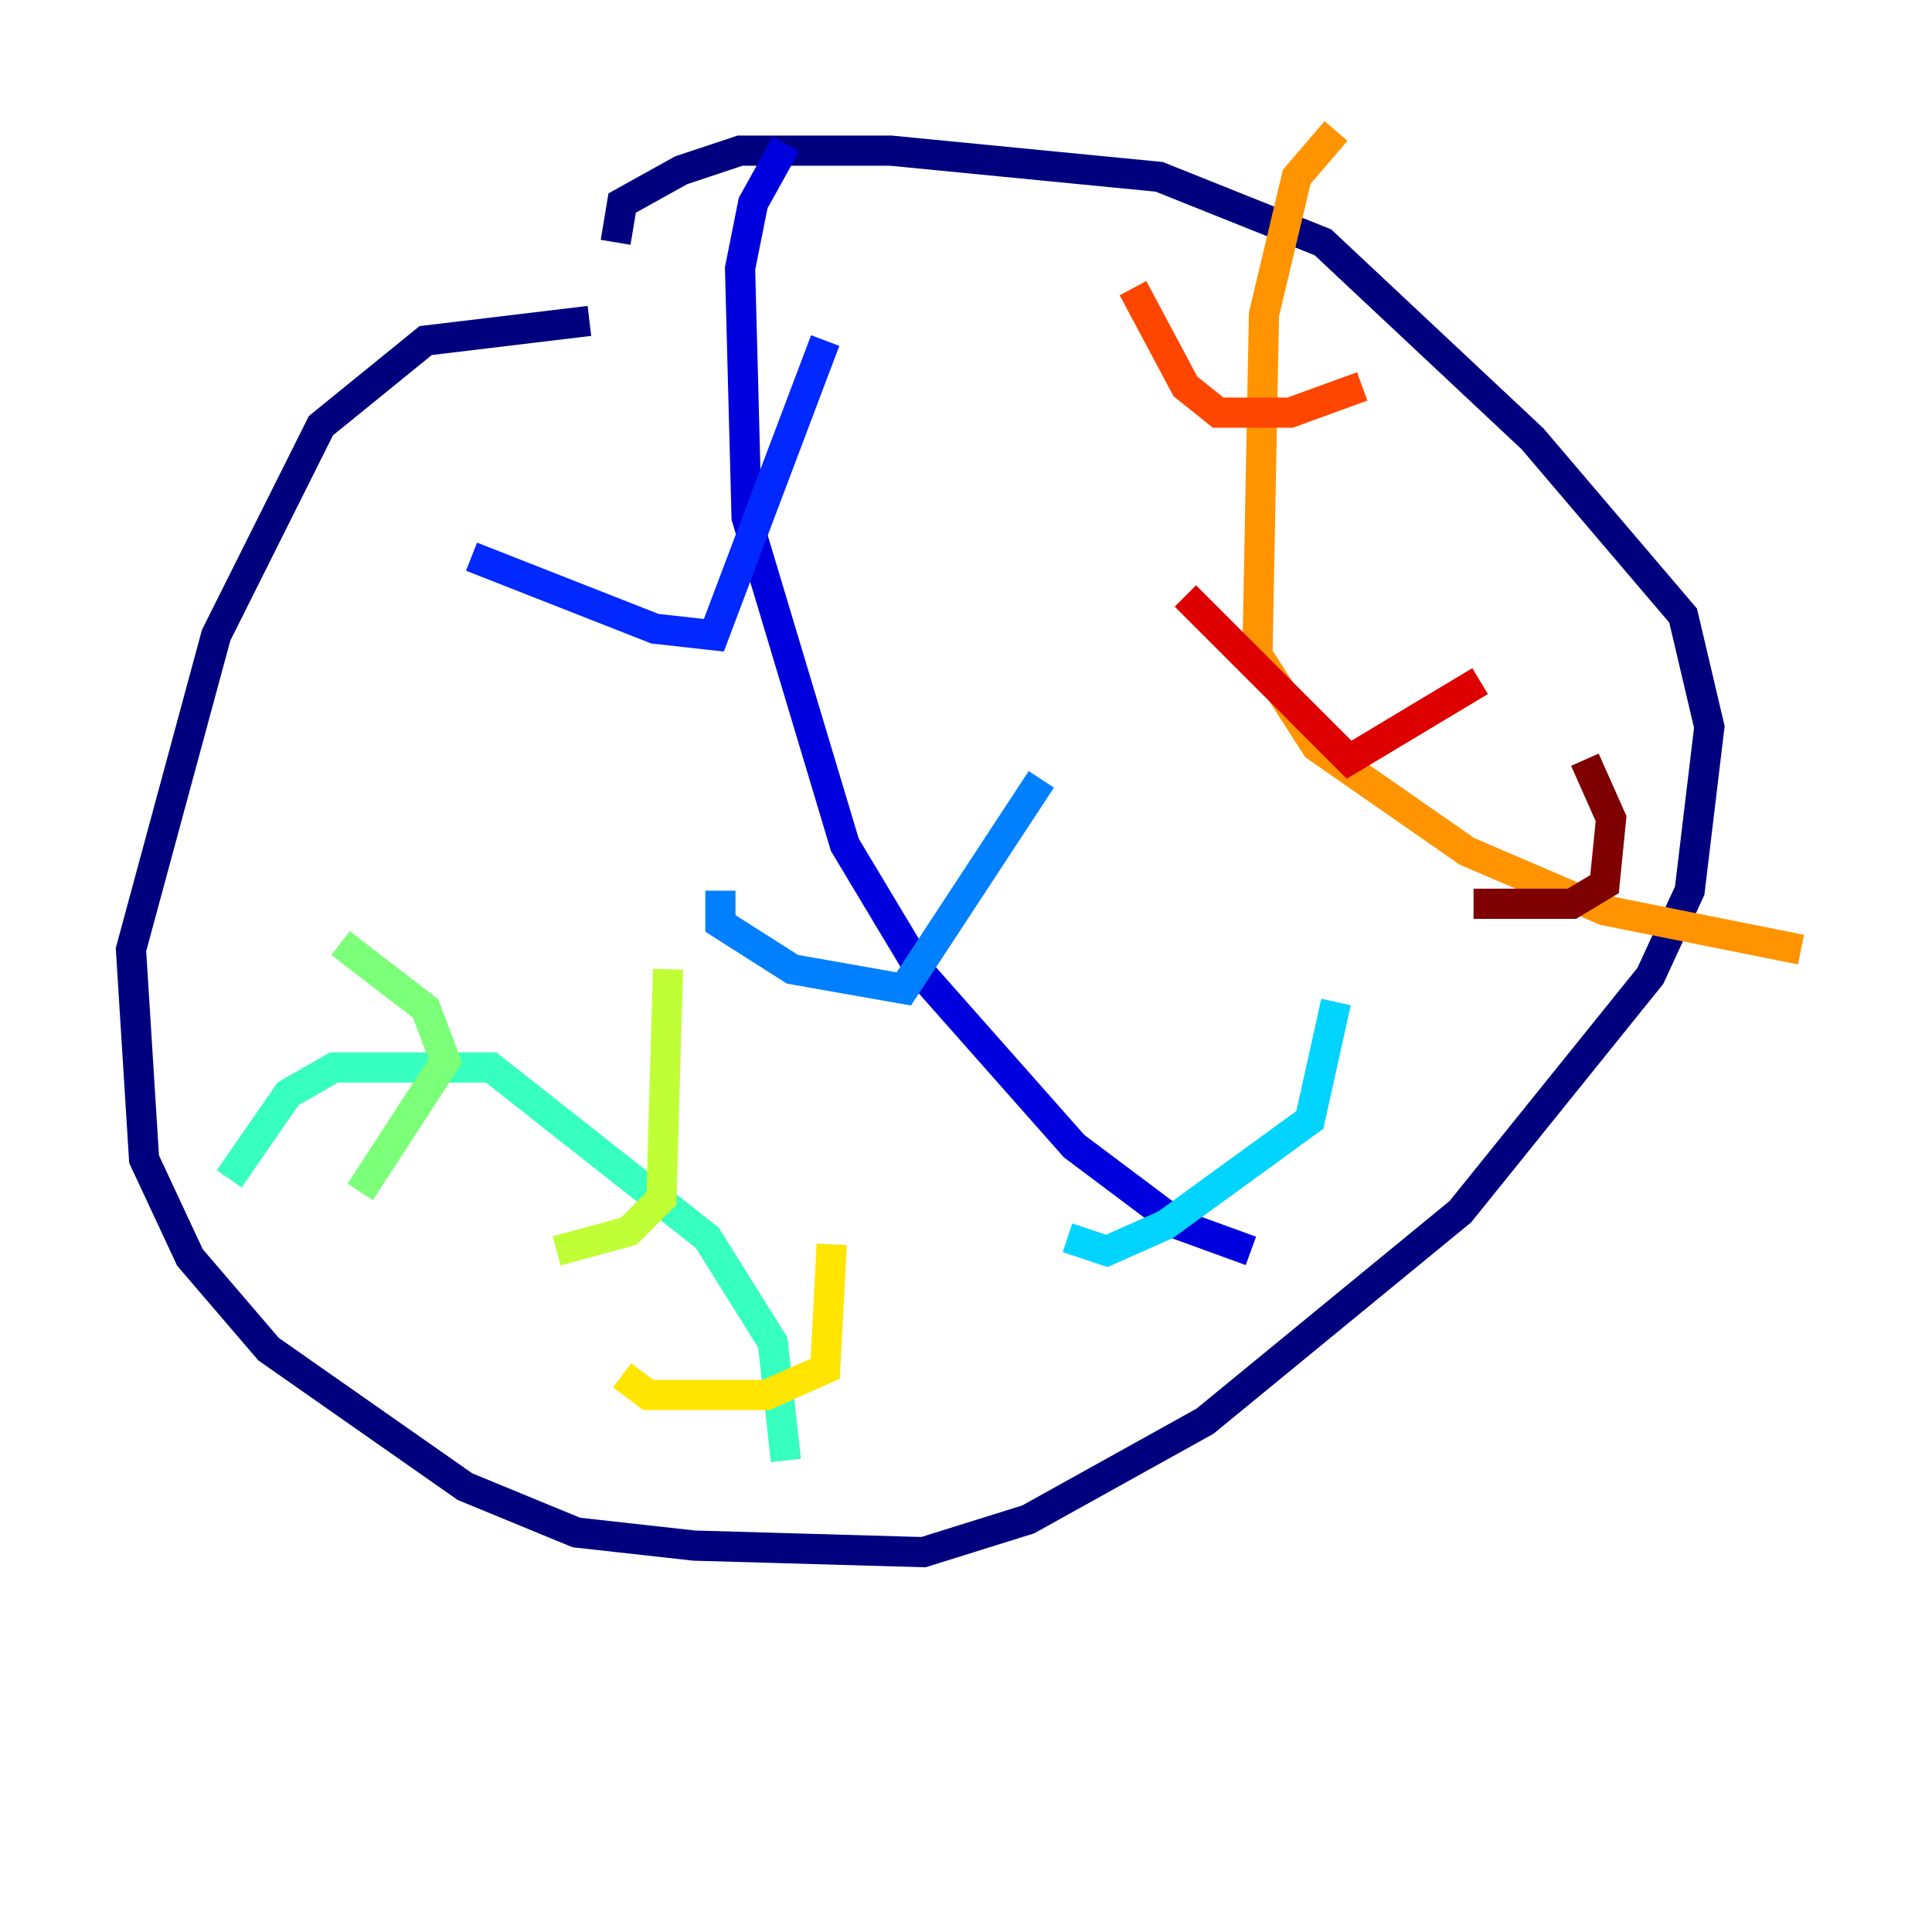 <?xml version="1.0" encoding="utf-8" ?>
<svg baseProfile="tiny" height="128" version="1.2" viewBox="0,0,128,128" width="128" xmlns="http://www.w3.org/2000/svg" xmlns:ev="http://www.w3.org/2001/xml-events" xmlns:xlink="http://www.w3.org/1999/xlink"><defs /><polyline fill="none" points="39.051,21.261 28.203,22.563 21.261,28.203 14.319,42.088 8.678,62.915 9.546,76.8 12.583,83.308 17.79,89.383 30.807,98.495 38.183,101.532 45.993,102.4 61.18,102.834 68.122,100.664 79.837,94.156 96.759,80.271 109.342,64.651 111.946,59.01 113.248,48.163 111.512,40.786 101.532,29.071 87.647,16.054 76.8,11.715 59.01,9.98 49.031,9.98 45.125,11.281 41.22,13.451 40.786,16.054" stroke="#00007f" stroke-width="2" /><polyline fill="none" points="52.068,9.546 49.898,13.451 49.031,17.79 49.464,34.278 55.973,55.973 61.18,64.651 71.159,75.932 78.102,81.139 82.875,82.875" stroke="#0000de" stroke-width="2" /><polyline fill="none" points="31.241,36.881 43.39,41.654 47.295,42.088 54.671,22.563" stroke="#0028ff" stroke-width="2" /><polyline fill="none" points="47.729,59.01 47.729,61.18 52.502,64.217 59.878,65.519 68.99,51.634" stroke="#0080ff" stroke-width="2" /><polyline fill="none" points="70.725,82.007 73.329,82.875 77.234,81.139 86.78,74.197 88.515,66.386" stroke="#00d4ff" stroke-width="2" /><polyline fill="none" points="15.186,78.102 19.091,72.461 22.129,70.725 32.542,70.725 46.861,82.007 51.2,88.949 52.068,96.759" stroke="#36ffc0" stroke-width="2" /><polyline fill="none" points="23.864,78.969 29.505,70.291 28.203,66.82 22.563,62.481" stroke="#7cff79" stroke-width="2" /><polyline fill="none" points="36.881,82.875 41.654,81.573 43.824,79.403 44.258,64.217" stroke="#c0ff36" stroke-width="2" /><polyline fill="none" points="41.22,91.119 42.956,92.42 50.766,92.42 54.671,90.685 55.105,82.441" stroke="#ffe500" stroke-width="2" /><polyline fill="none" points="88.515,8.678 85.912,11.715 83.742,20.827 83.308,43.39 87.214,49.464 97.193,56.407 106.305,60.312 119.322,62.915" stroke="#ff9400" stroke-width="2" /><polyline fill="none" points="75.064,19.091 78.536,25.6 80.705,27.336 85.478,27.336 90.251,25.6" stroke="#ff4600" stroke-width="2" /><polyline fill="none" points="78.536,39.485 89.383,50.332 98.061,45.125" stroke="#de0000" stroke-width="2" /><polyline fill="none" points="97.627,59.878 104.136,59.878 106.305,58.576 106.739,54.237 105.003,50.332" stroke="#7f0000" stroke-width="2" /></svg>